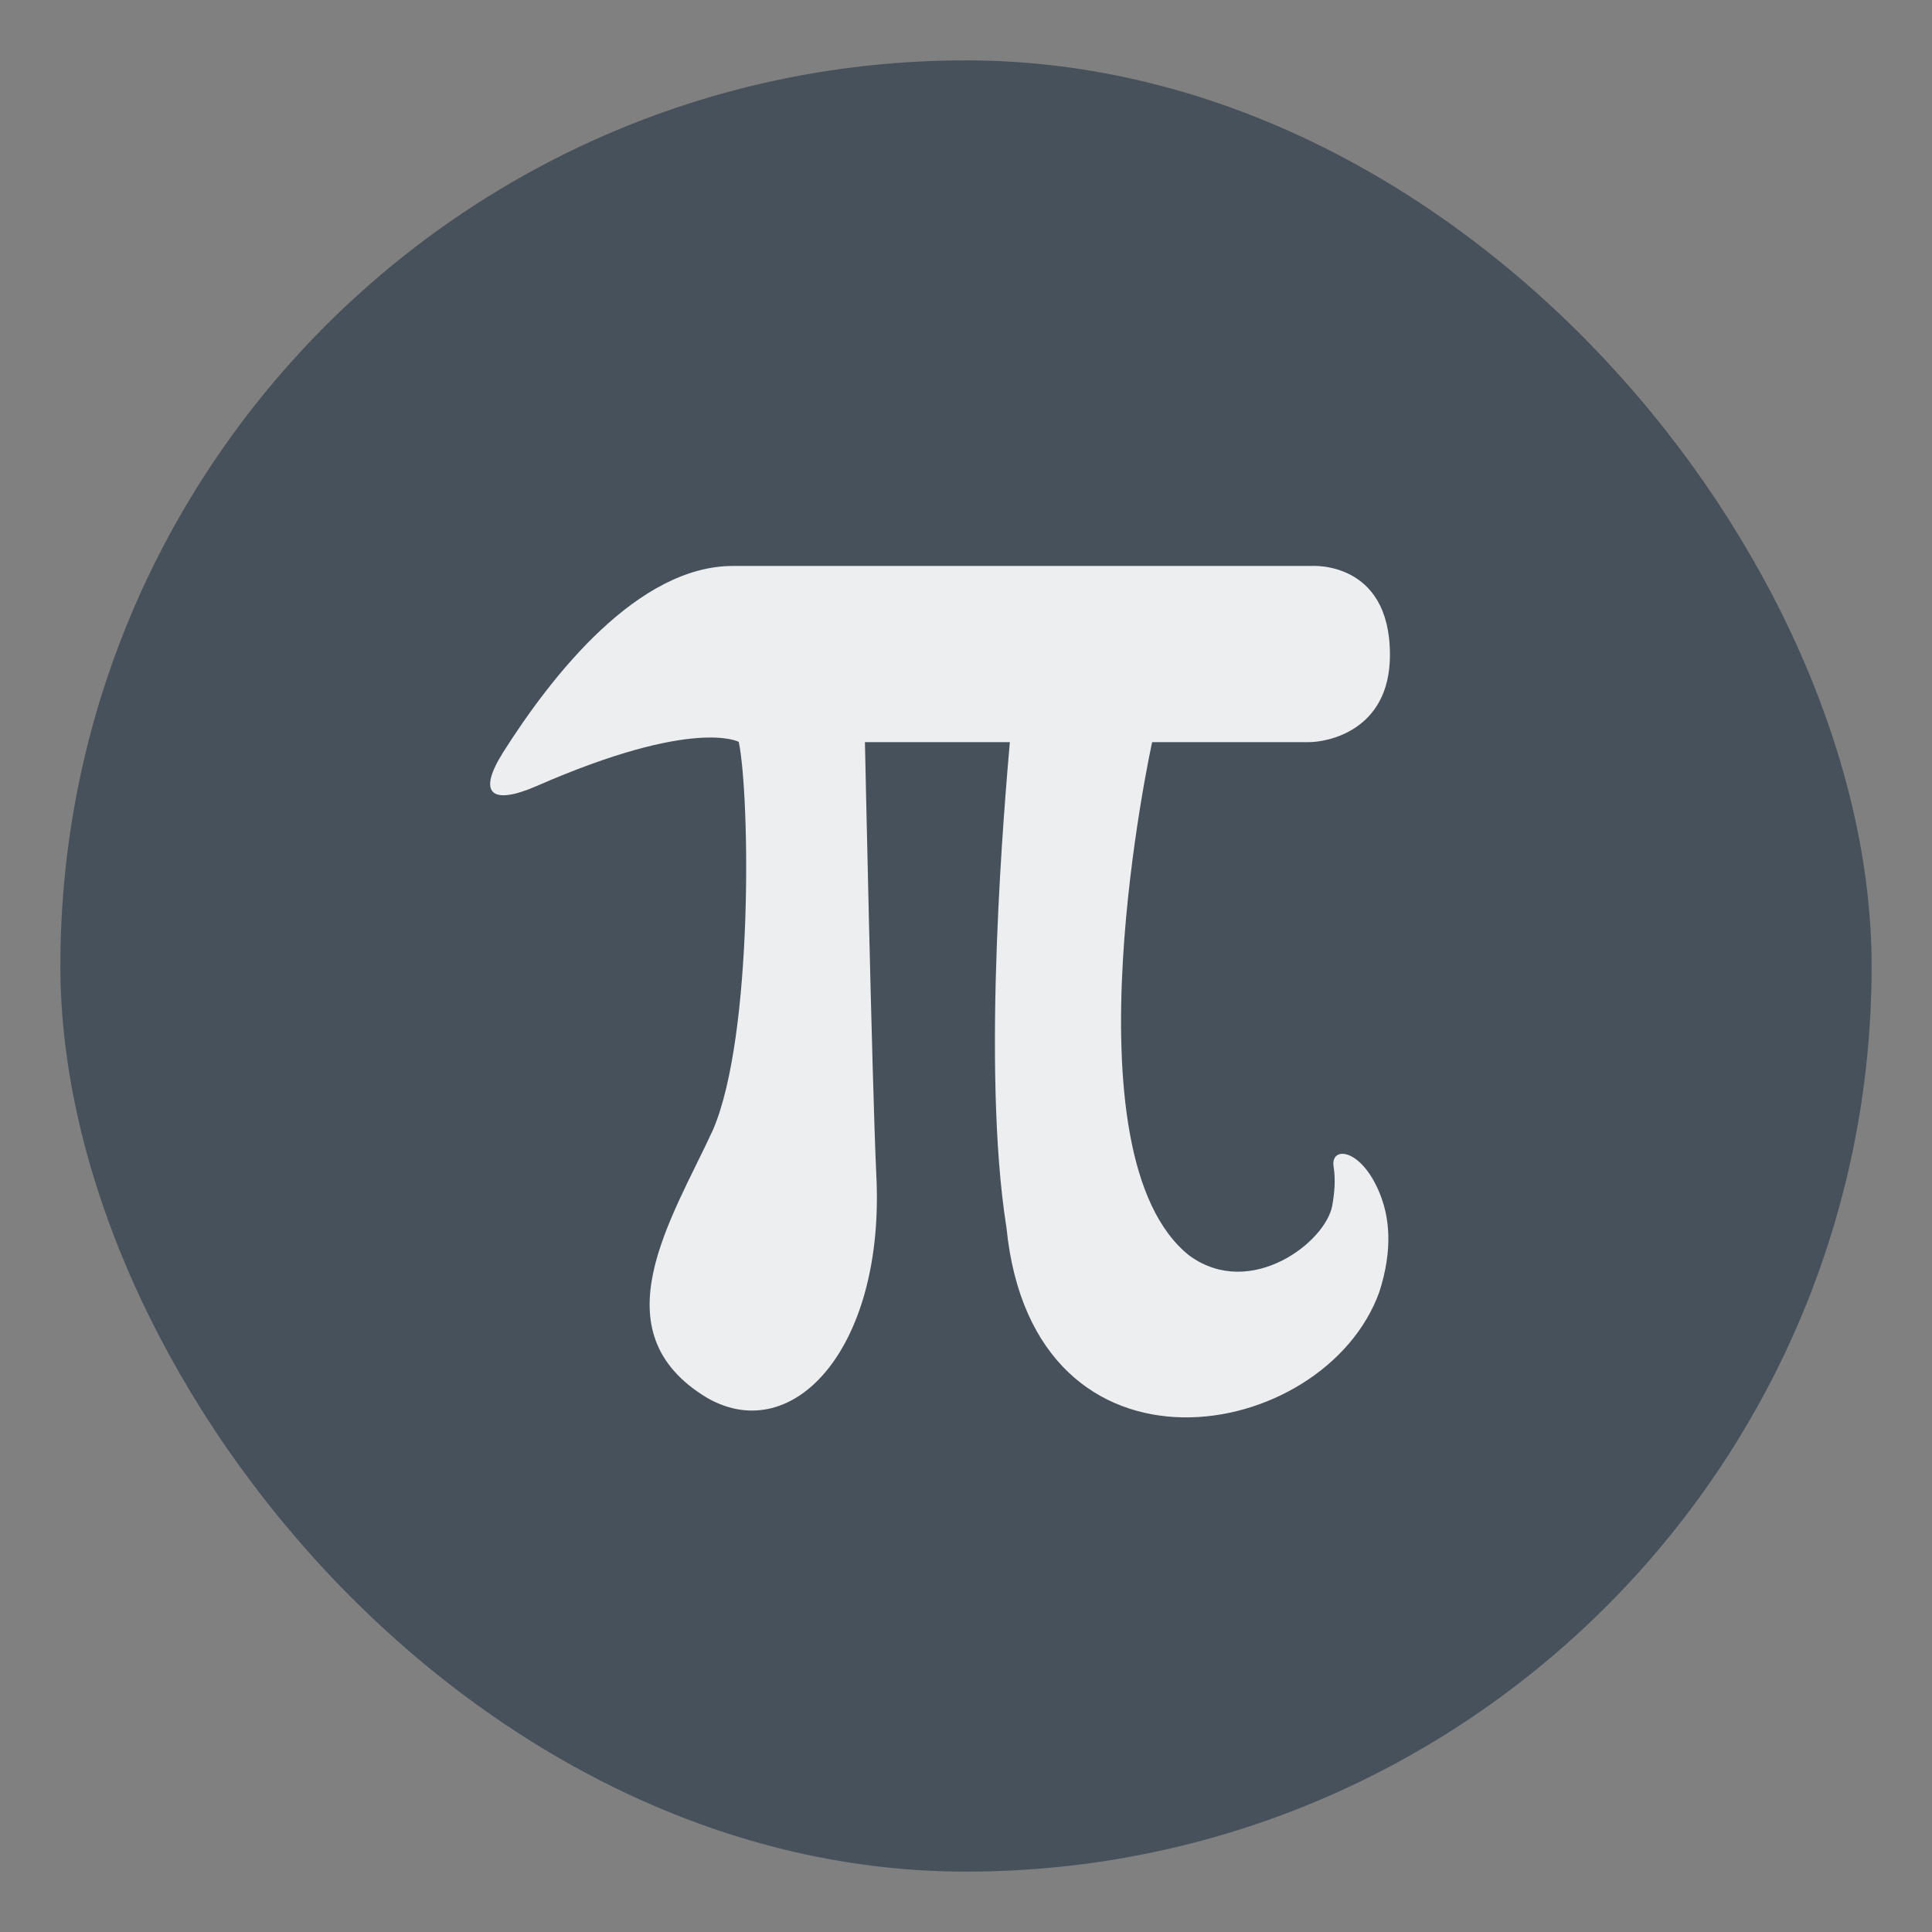 <svg xmlns="http://www.w3.org/2000/svg" width="32" height="32"><rect width="100%" height="100%" fill="#808080" stroke="none"/><rect width="30" height="30" x="1" y="1" fill="#47515b" rx="15" ry="15"/><circle cx="16.075" cy="16.058" r="15.646" fill="none"/><path fill="#fff" d="M19.71 20.805c-2.13-1.665-.627-8.513-.627-8.513h2.603c.271 0 1.336-.17 1.336-1.446 0-1.568-1.301-1.472-1.301-1.472H12.14c-1.573 0-2.993 1.801-3.808 3.089-.433.688-.188.88.557.556 2.611-1.143 3.347-.731 3.347-.731.184.88.245 4.854-.425 6.422-.679 1.477-1.932 3.348-.092 4.447 1.437.815 2.944-.858 2.795-3.706-.07-1.507-.188-7.159-.188-7.159h2.4c-.074.88-.481 5.376-.056 8.04.442 4.446 5.275 3.583 6.177 1.064.223-.696.171-1.23.004-1.634-.306-.75-.819-.788-.762-.438.035.223.013.442-.022.64-.105.609-1.35 1.563-2.357.84z" opacity=".9"/></svg>